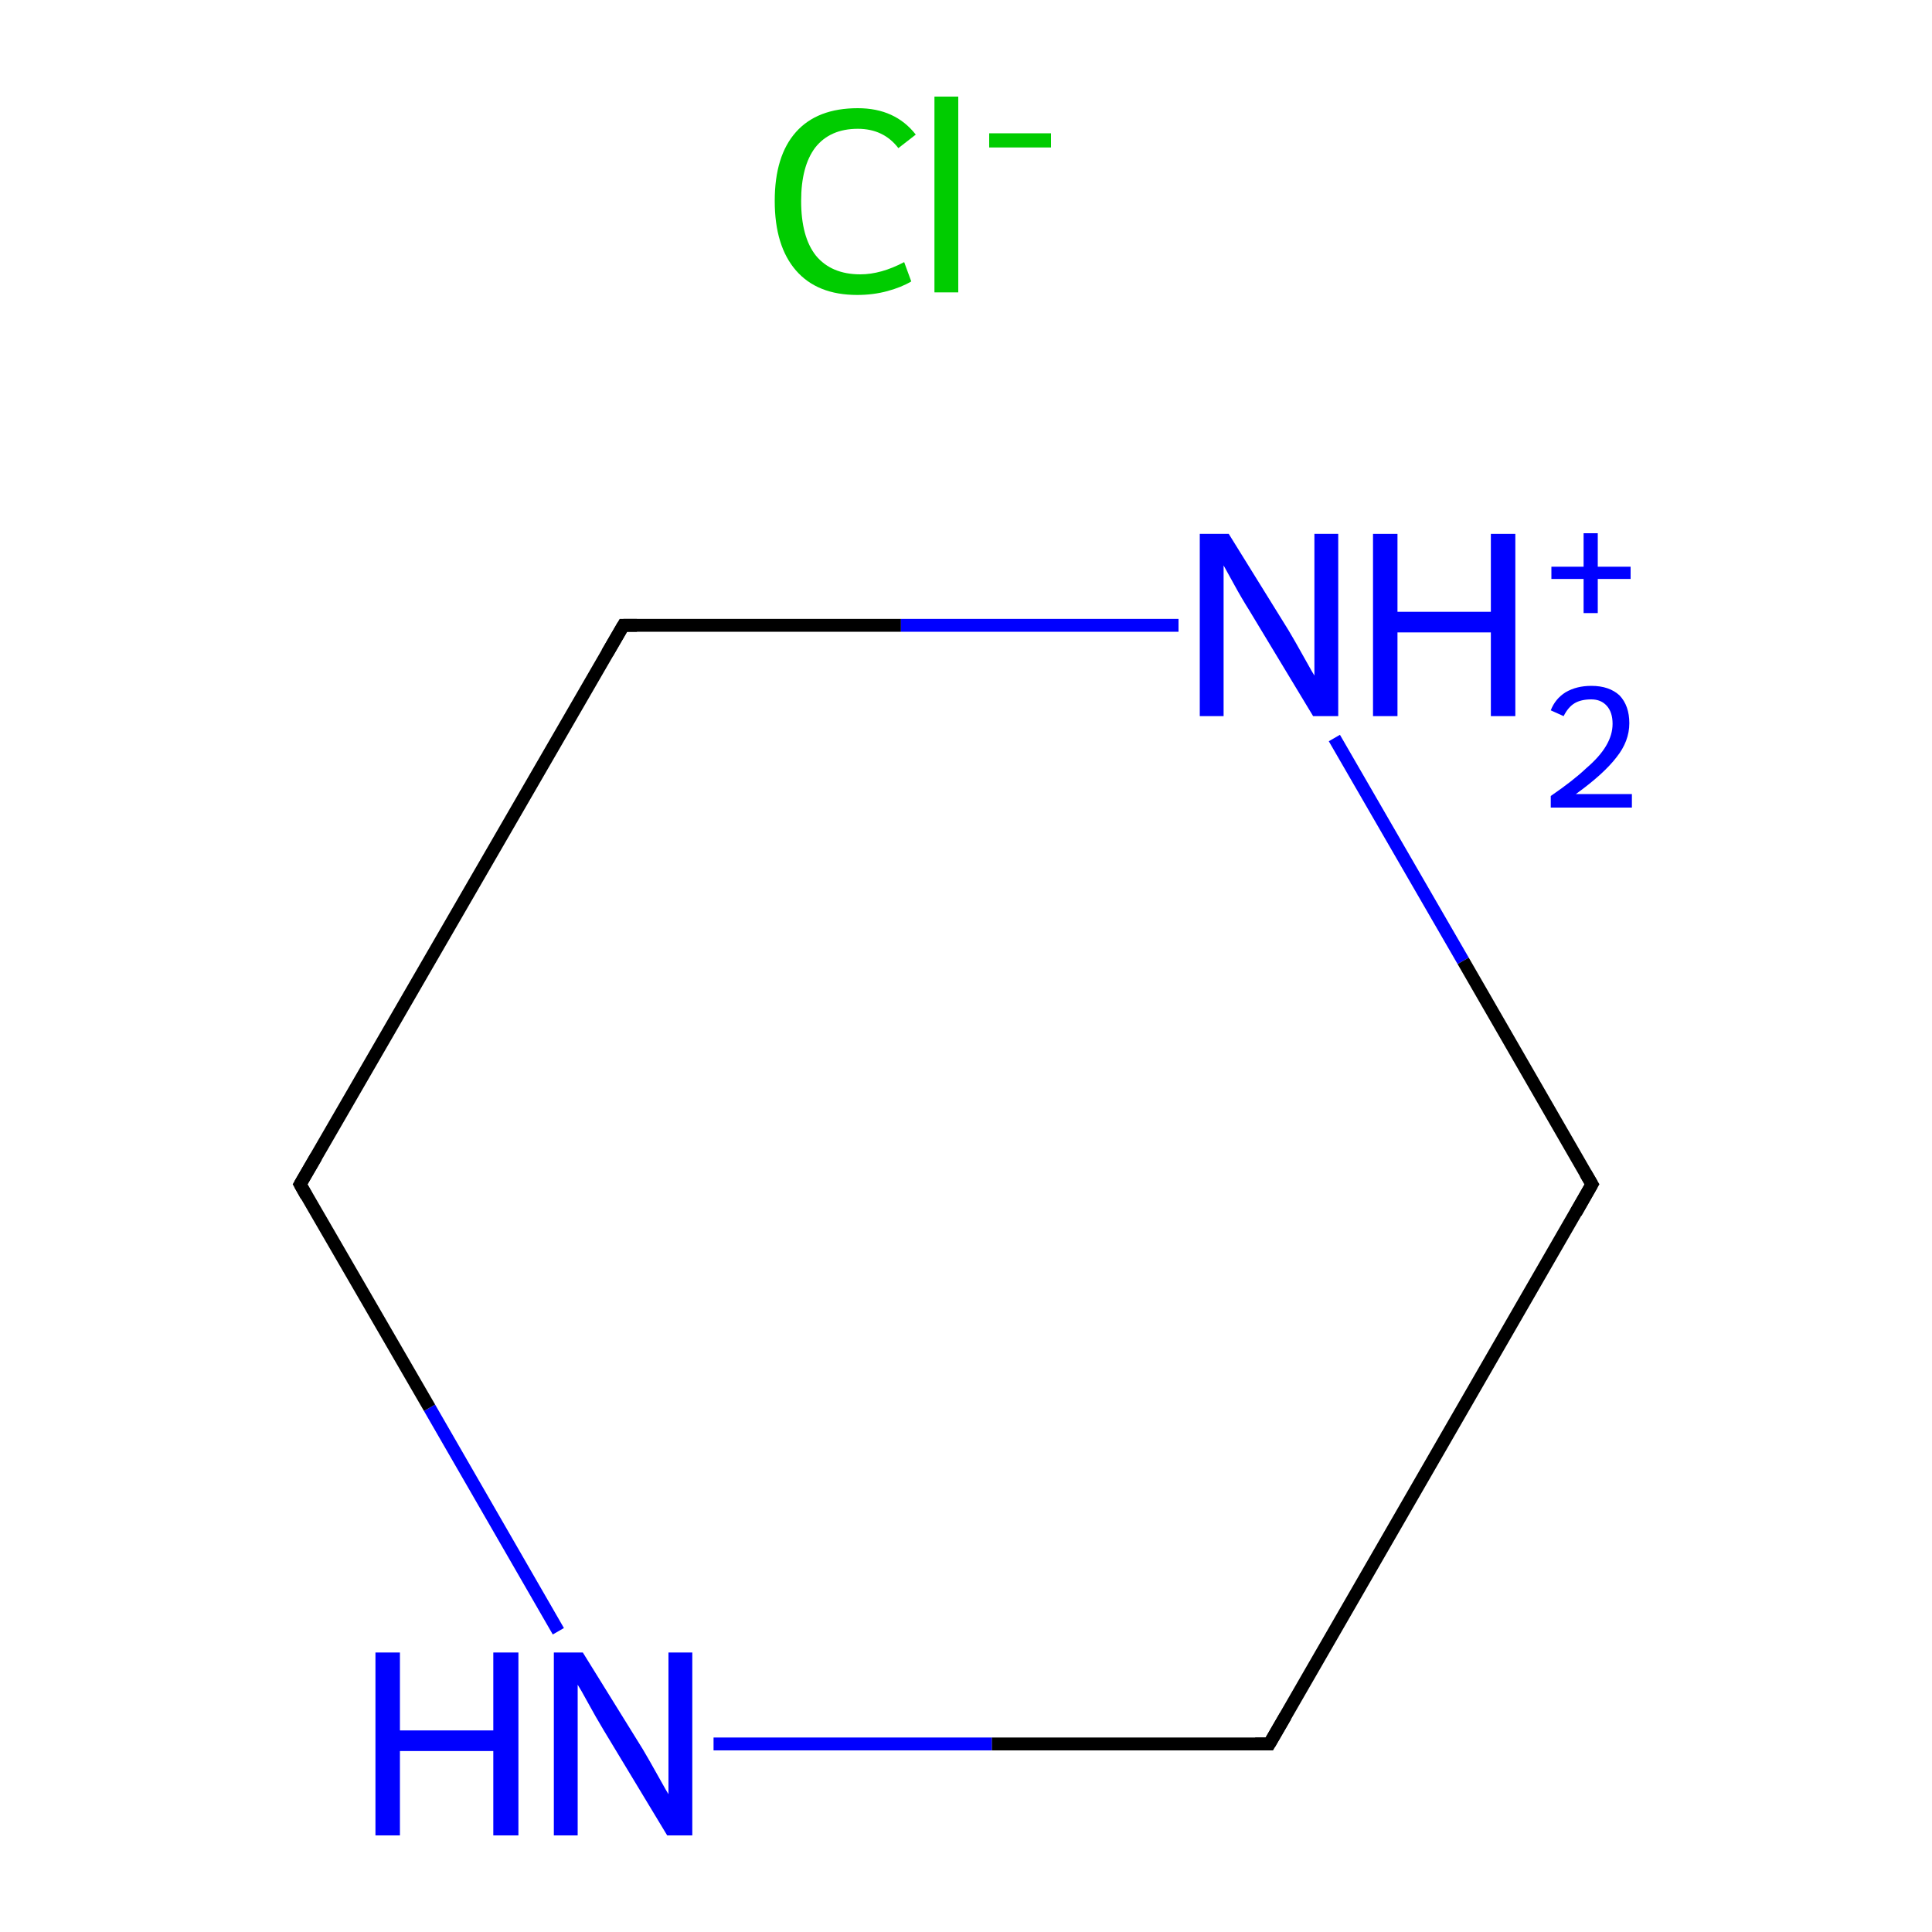 <?xml version='1.0' encoding='iso-8859-1'?>
<svg version='1.1' baseProfile='full'
              xmlns='http://www.w3.org/2000/svg'
                      xmlns:rdkit='http://www.rdkit.org/xml'
                      xmlns:xlink='http://www.w3.org/1999/xlink'
                  xml:space='preserve'
width='300px' height='300px' viewBox='0 0 300 300'>
<!-- END OF HEADER -->
<rect style='opacity:1.0;fill:#FFFFFF;stroke:none' width='300.0' height='300.0' x='0.0' y='0.0'> </rect>
<path class='bond-0 atom-0 atom-1' d='M 247.2,183.9 L 197.1,270.8' style='fill:none;fill-rule:evenodd;stroke:#000000;stroke-width:2.0px;stroke-linecap:butt;stroke-linejoin:miter;stroke-opacity:1' />
<path class='bond-1 atom-1 atom-2' d='M 197.1,270.8 L 154.0,270.8' style='fill:none;fill-rule:evenodd;stroke:#000000;stroke-width:2.0px;stroke-linecap:butt;stroke-linejoin:miter;stroke-opacity:1' />
<path class='bond-1 atom-1 atom-2' d='M 154.0,270.8 L 110.8,270.8' style='fill:none;fill-rule:evenodd;stroke:#0000FF;stroke-width:2.0px;stroke-linecap:butt;stroke-linejoin:miter;stroke-opacity:1' />
<path class='bond-2 atom-2 atom-3' d='M 86.7,253.3 L 66.7,218.6' style='fill:none;fill-rule:evenodd;stroke:#0000FF;stroke-width:2.0px;stroke-linecap:butt;stroke-linejoin:miter;stroke-opacity:1' />
<path class='bond-2 atom-2 atom-3' d='M 66.7,218.6 L 46.6,183.9' style='fill:none;fill-rule:evenodd;stroke:#000000;stroke-width:2.0px;stroke-linecap:butt;stroke-linejoin:miter;stroke-opacity:1' />
<path class='bond-3 atom-3 atom-4' d='M 46.6,183.9 L 96.8,97.1' style='fill:none;fill-rule:evenodd;stroke:#000000;stroke-width:2.0px;stroke-linecap:butt;stroke-linejoin:miter;stroke-opacity:1' />
<path class='bond-4 atom-4 atom-5' d='M 96.8,97.1 L 139.9,97.1' style='fill:none;fill-rule:evenodd;stroke:#000000;stroke-width:2.0px;stroke-linecap:butt;stroke-linejoin:miter;stroke-opacity:1' />
<path class='bond-4 atom-4 atom-5' d='M 139.9,97.1 L 183.0,97.1' style='fill:none;fill-rule:evenodd;stroke:#0000FF;stroke-width:2.0px;stroke-linecap:butt;stroke-linejoin:miter;stroke-opacity:1' />
<path class='bond-5 atom-5 atom-0' d='M 207.2,114.6 L 227.2,149.2' style='fill:none;fill-rule:evenodd;stroke:#0000FF;stroke-width:2.0px;stroke-linecap:butt;stroke-linejoin:miter;stroke-opacity:1' />
<path class='bond-5 atom-5 atom-0' d='M 227.2,149.2 L 247.2,183.9' style='fill:none;fill-rule:evenodd;stroke:#000000;stroke-width:2.0px;stroke-linecap:butt;stroke-linejoin:miter;stroke-opacity:1' />
<path d='M 244.7,188.3 L 247.2,183.9 L 246.2,182.2' style='fill:none;stroke:#000000;stroke-width:2.0px;stroke-linecap:butt;stroke-linejoin:miter;stroke-miterlimit:10;stroke-opacity:1;' />
<path d='M 199.6,266.5 L 197.1,270.8 L 194.9,270.8' style='fill:none;stroke:#000000;stroke-width:2.0px;stroke-linecap:butt;stroke-linejoin:miter;stroke-miterlimit:10;stroke-opacity:1;' />
<path d='M 47.6,185.7 L 46.6,183.9 L 49.1,179.6' style='fill:none;stroke:#000000;stroke-width:2.0px;stroke-linecap:butt;stroke-linejoin:miter;stroke-miterlimit:10;stroke-opacity:1;' />
<path d='M 94.3,101.4 L 96.8,97.1 L 98.9,97.1' style='fill:none;stroke:#000000;stroke-width:2.0px;stroke-linecap:butt;stroke-linejoin:miter;stroke-miterlimit:10;stroke-opacity:1;' />
<path class='atom-2' d='M 58.3 256.6
L 62.1 256.6
L 62.1 268.7
L 76.6 268.7
L 76.6 256.6
L 80.5 256.6
L 80.5 285.0
L 76.6 285.0
L 76.6 271.9
L 62.1 271.9
L 62.1 285.0
L 58.3 285.0
L 58.3 256.6
' fill='#0000FF'/>
<path class='atom-2' d='M 90.5 256.6
L 99.8 271.6
Q 100.7 273.1, 102.2 275.8
Q 103.7 278.5, 103.8 278.6
L 103.8 256.6
L 107.5 256.6
L 107.5 285.0
L 103.6 285.0
L 93.7 268.6
Q 92.5 266.6, 91.3 264.4
Q 90.1 262.2, 89.7 261.6
L 89.7 285.0
L 86.0 285.0
L 86.0 256.6
L 90.5 256.6
' fill='#0000FF'/>
<path class='atom-5' d='M 190.8 82.9
L 200.1 97.9
Q 201.0 99.4, 202.5 102.1
Q 204.0 104.8, 204.1 104.9
L 204.1 82.9
L 207.8 82.9
L 207.8 111.2
L 203.9 111.2
L 194.0 94.8
Q 192.8 92.9, 191.6 90.7
Q 190.4 88.5, 190.0 87.8
L 190.0 111.2
L 186.3 111.2
L 186.3 82.9
L 190.8 82.9
' fill='#0000FF'/>
<path class='atom-5' d='M 213.2 82.9
L 217.0 82.9
L 217.0 95.0
L 231.5 95.0
L 231.5 82.9
L 235.3 82.9
L 235.3 111.2
L 231.5 111.2
L 231.5 98.2
L 217.0 98.2
L 217.0 111.2
L 213.2 111.2
L 213.2 82.9
' fill='#0000FF'/>
<path class='atom-5' d='M 240.8 110.3
Q 241.5 108.5, 243.1 107.5
Q 244.8 106.5, 247.1 106.5
Q 249.9 106.5, 251.5 108.0
Q 253.0 109.6, 253.0 112.3
Q 253.0 115.1, 251.0 117.6
Q 249.0 120.2, 244.7 123.3
L 253.4 123.3
L 253.4 125.4
L 240.8 125.4
L 240.8 123.6
Q 244.3 121.2, 246.3 119.3
Q 248.4 117.5, 249.4 115.8
Q 250.4 114.1, 250.4 112.4
Q 250.4 110.6, 249.5 109.6
Q 248.6 108.6, 247.1 108.6
Q 245.5 108.6, 244.5 109.2
Q 243.5 109.8, 242.8 111.2
L 240.8 110.3
' fill='#0000FF'/>
<path class='atom-5' d='M 240.9 88.0
L 245.9 88.0
L 245.9 82.8
L 248.1 82.8
L 248.1 88.0
L 253.2 88.0
L 253.2 89.9
L 248.1 89.9
L 248.1 95.2
L 245.9 95.2
L 245.9 89.9
L 240.9 89.9
L 240.9 88.0
' fill='#0000FF'/>
<path class='atom-6' d='M 120.3 31.2
Q 120.3 24.2, 123.6 20.5
Q 126.9 16.8, 133.2 16.8
Q 139.0 16.8, 142.2 20.9
L 139.5 23.0
Q 137.2 20.0, 133.2 20.0
Q 128.9 20.0, 126.6 22.9
Q 124.4 25.8, 124.4 31.2
Q 124.4 36.8, 126.7 39.7
Q 129.1 42.6, 133.6 42.6
Q 136.8 42.6, 140.4 40.7
L 141.5 43.7
Q 140.0 44.6, 137.8 45.2
Q 135.6 45.8, 133.1 45.8
Q 126.9 45.8, 123.6 42.0
Q 120.3 38.2, 120.3 31.2
' fill='#00CC00'/>
<path class='atom-6' d='M 145.1 15.0
L 148.8 15.0
L 148.8 45.4
L 145.1 45.4
L 145.1 15.0
' fill='#00CC00'/>
<path class='atom-6' d='M 153.6 20.7
L 163.2 20.7
L 163.2 22.9
L 153.6 22.9
L 153.6 20.7
' fill='#00CC00'/>
</svg>
